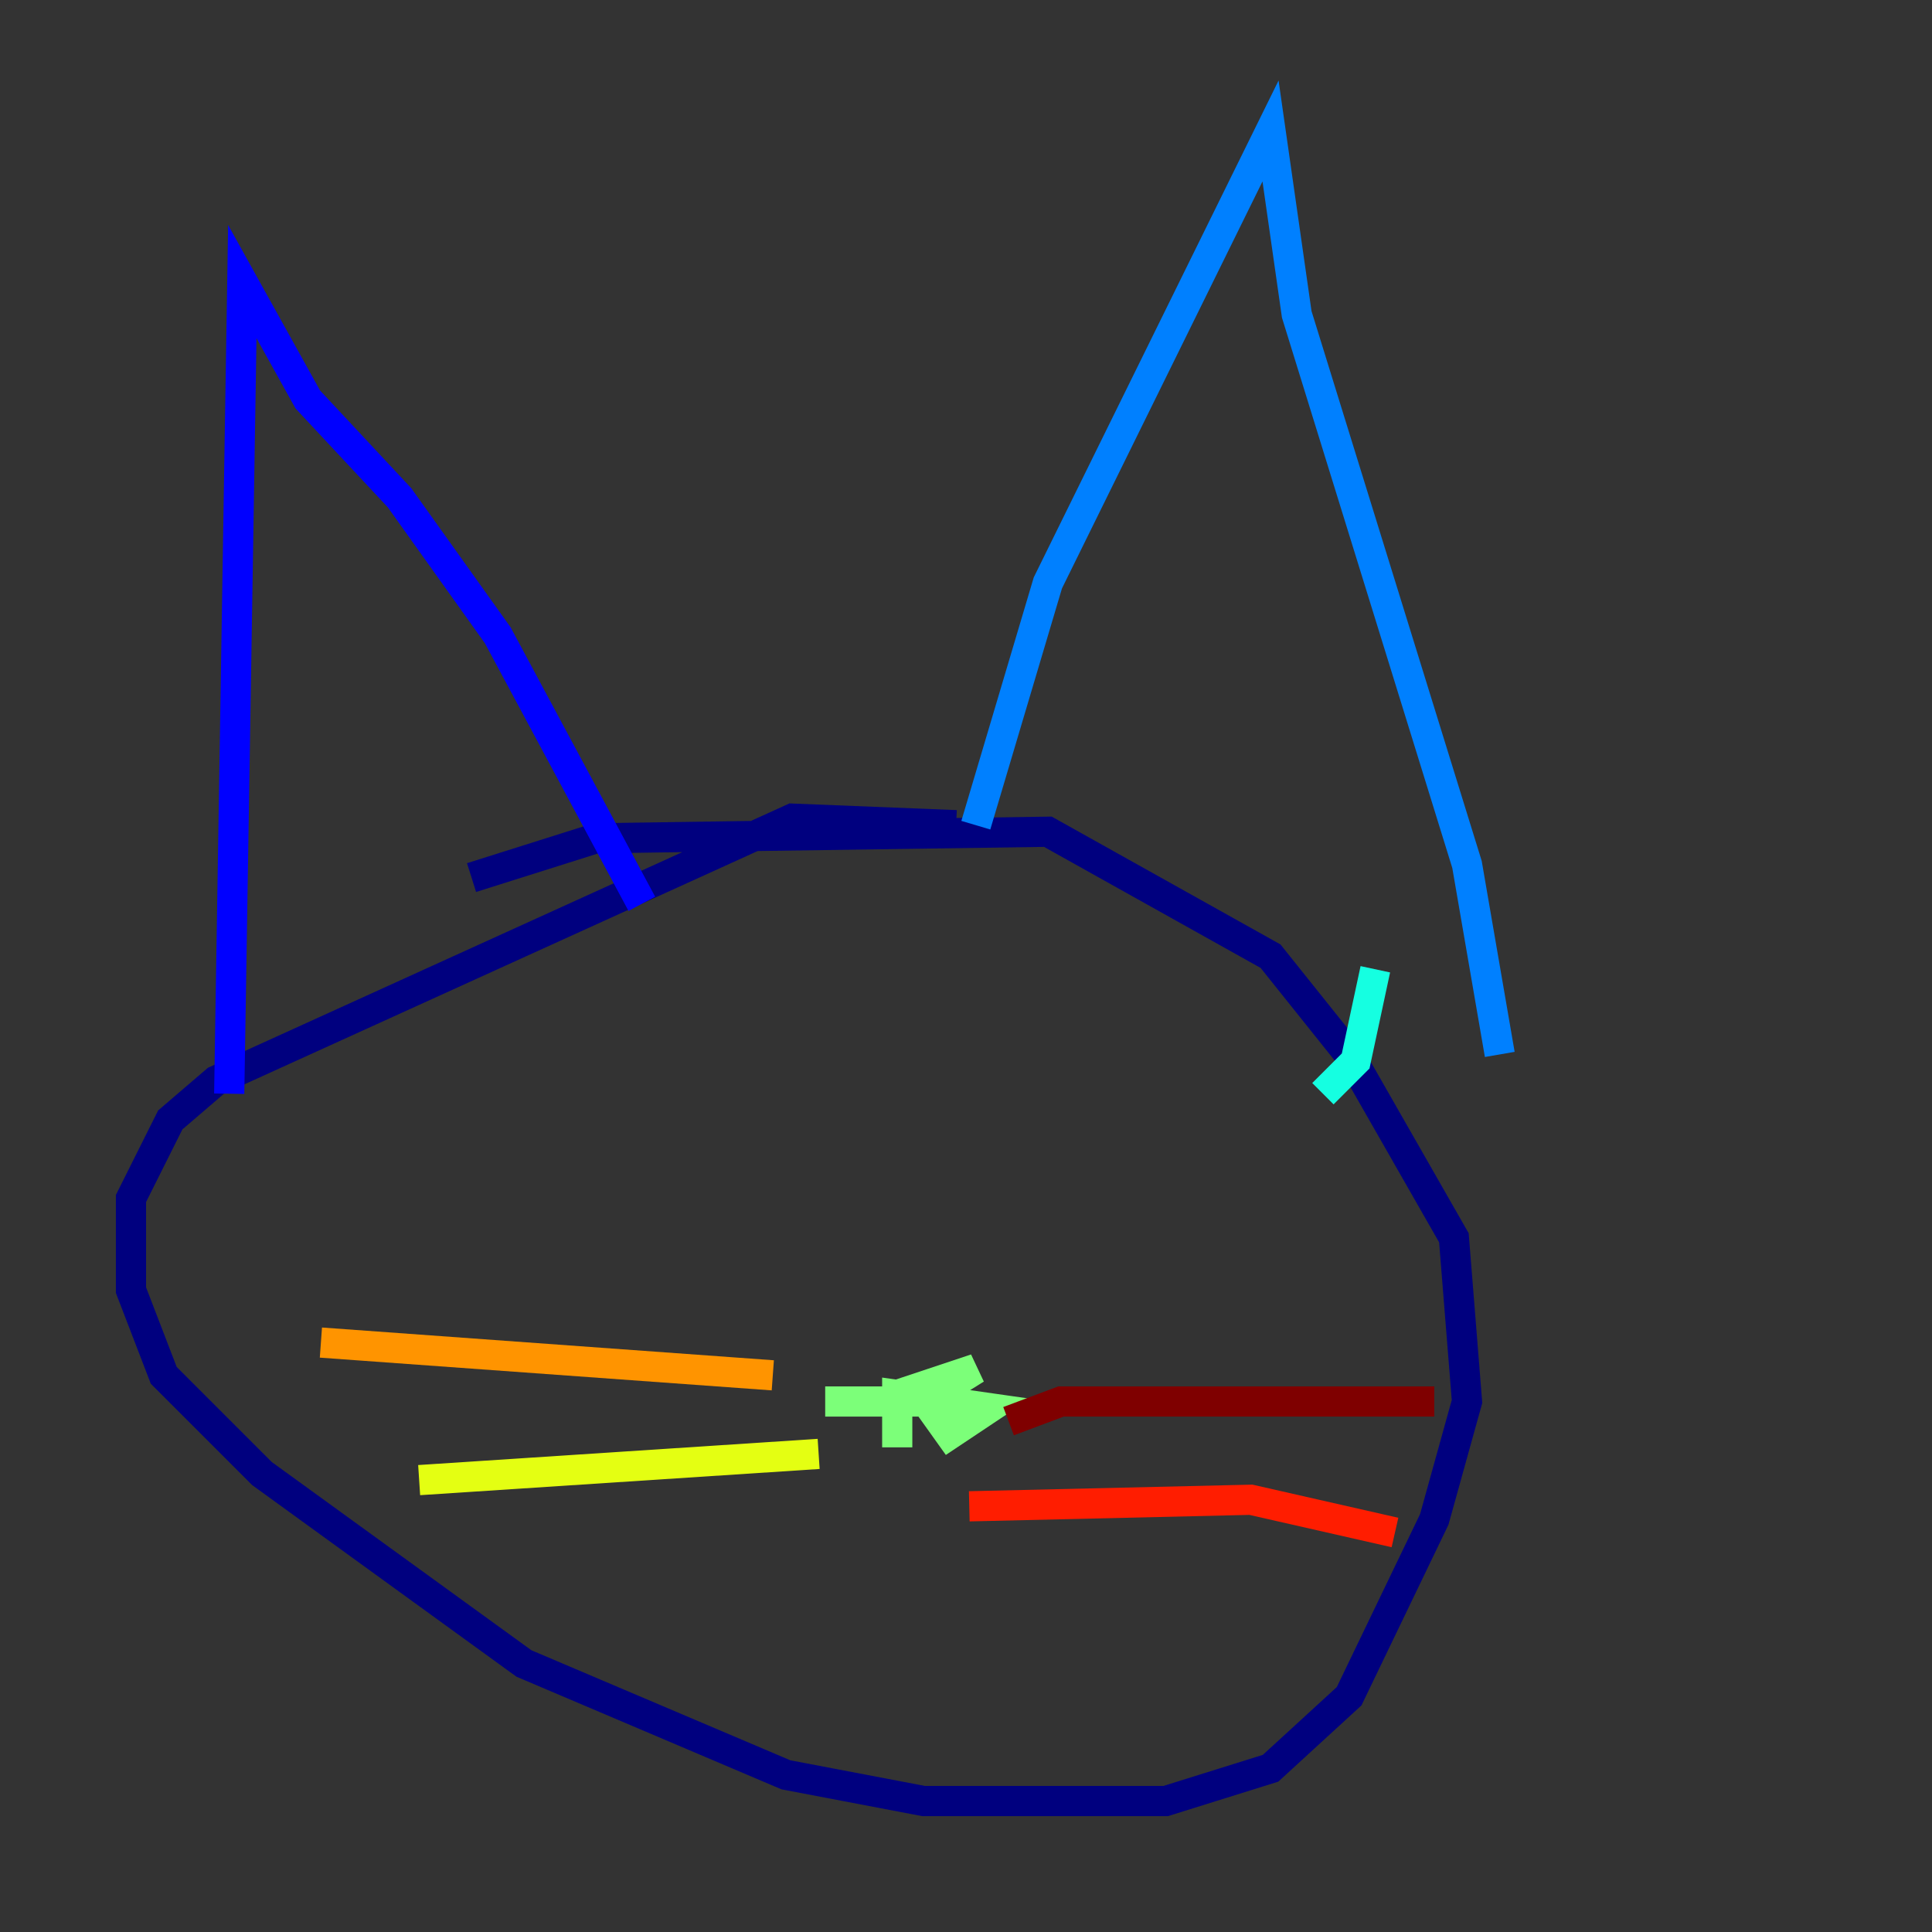 <?xml version="1.0" encoding="utf-8" ?>
<svg baseProfile="tiny" height="128" version="1.2" viewBox="0,0,128,128" width="128" xmlns="http://www.w3.org/2000/svg" xmlns:ev="http://www.w3.org/2001/xml-events" xmlns:xlink="http://www.w3.org/1999/xlink"><rect x="0" y="0" width="128" height="128" fill="#333333" stroke="none"/><defs /><polyline fill="none" points="63.349,54.671 52.502,54.237 14.319,71.593 11.281,74.197 8.678,79.403 8.678,85.478 10.848,91.119 17.356,97.627 34.712,110.21 52.068,117.586 61.18,119.322 77.234,119.322 84.176,117.153 89.383,112.38 95.024,100.664 97.193,92.854 96.325,82.007 89.383,69.858 84.176,63.349 69.424,55.105 39.485,55.539 31.241,58.142" stroke="#00007f" stroke-width="2" /><polyline fill="none" points="15.186,72.461 16.054,18.658 20.393,26.468 26.468,32.976 32.976,42.088 42.522,59.878" stroke="#0000ff" stroke-width="2" /><polyline fill="none" points="64.651,54.671 69.424,38.617 84.176,8.678 85.912,20.827 97.193,57.275 99.363,69.858" stroke="#0080ff" stroke-width="2" /><polyline fill="none" points="91.119,64.217 89.817,70.291 87.647,72.461" stroke="#15ffe1" stroke-width="2" /><polyline fill="none" points="59.444,95.891 59.444,92.42 65.519,93.288 62.915,95.024 60.746,91.986 64.651,90.685 61.18,92.854 54.671,92.854" stroke="#7cff79" stroke-width="2" /><polyline fill="none" points="54.237,96.325 27.77,98.061" stroke="#e4ff12" stroke-width="2" /><polyline fill="none" points="51.2,91.119 21.261,88.949" stroke="#ff9400" stroke-width="2" /><polyline fill="none" points="64.217,99.797 82.875,99.363 92.42,101.532" stroke="#ff1d00" stroke-width="2" /><polyline fill="none" points="66.82,94.156 70.291,92.854 95.024,92.854" stroke="#7f0000" stroke-width="2" /></svg>